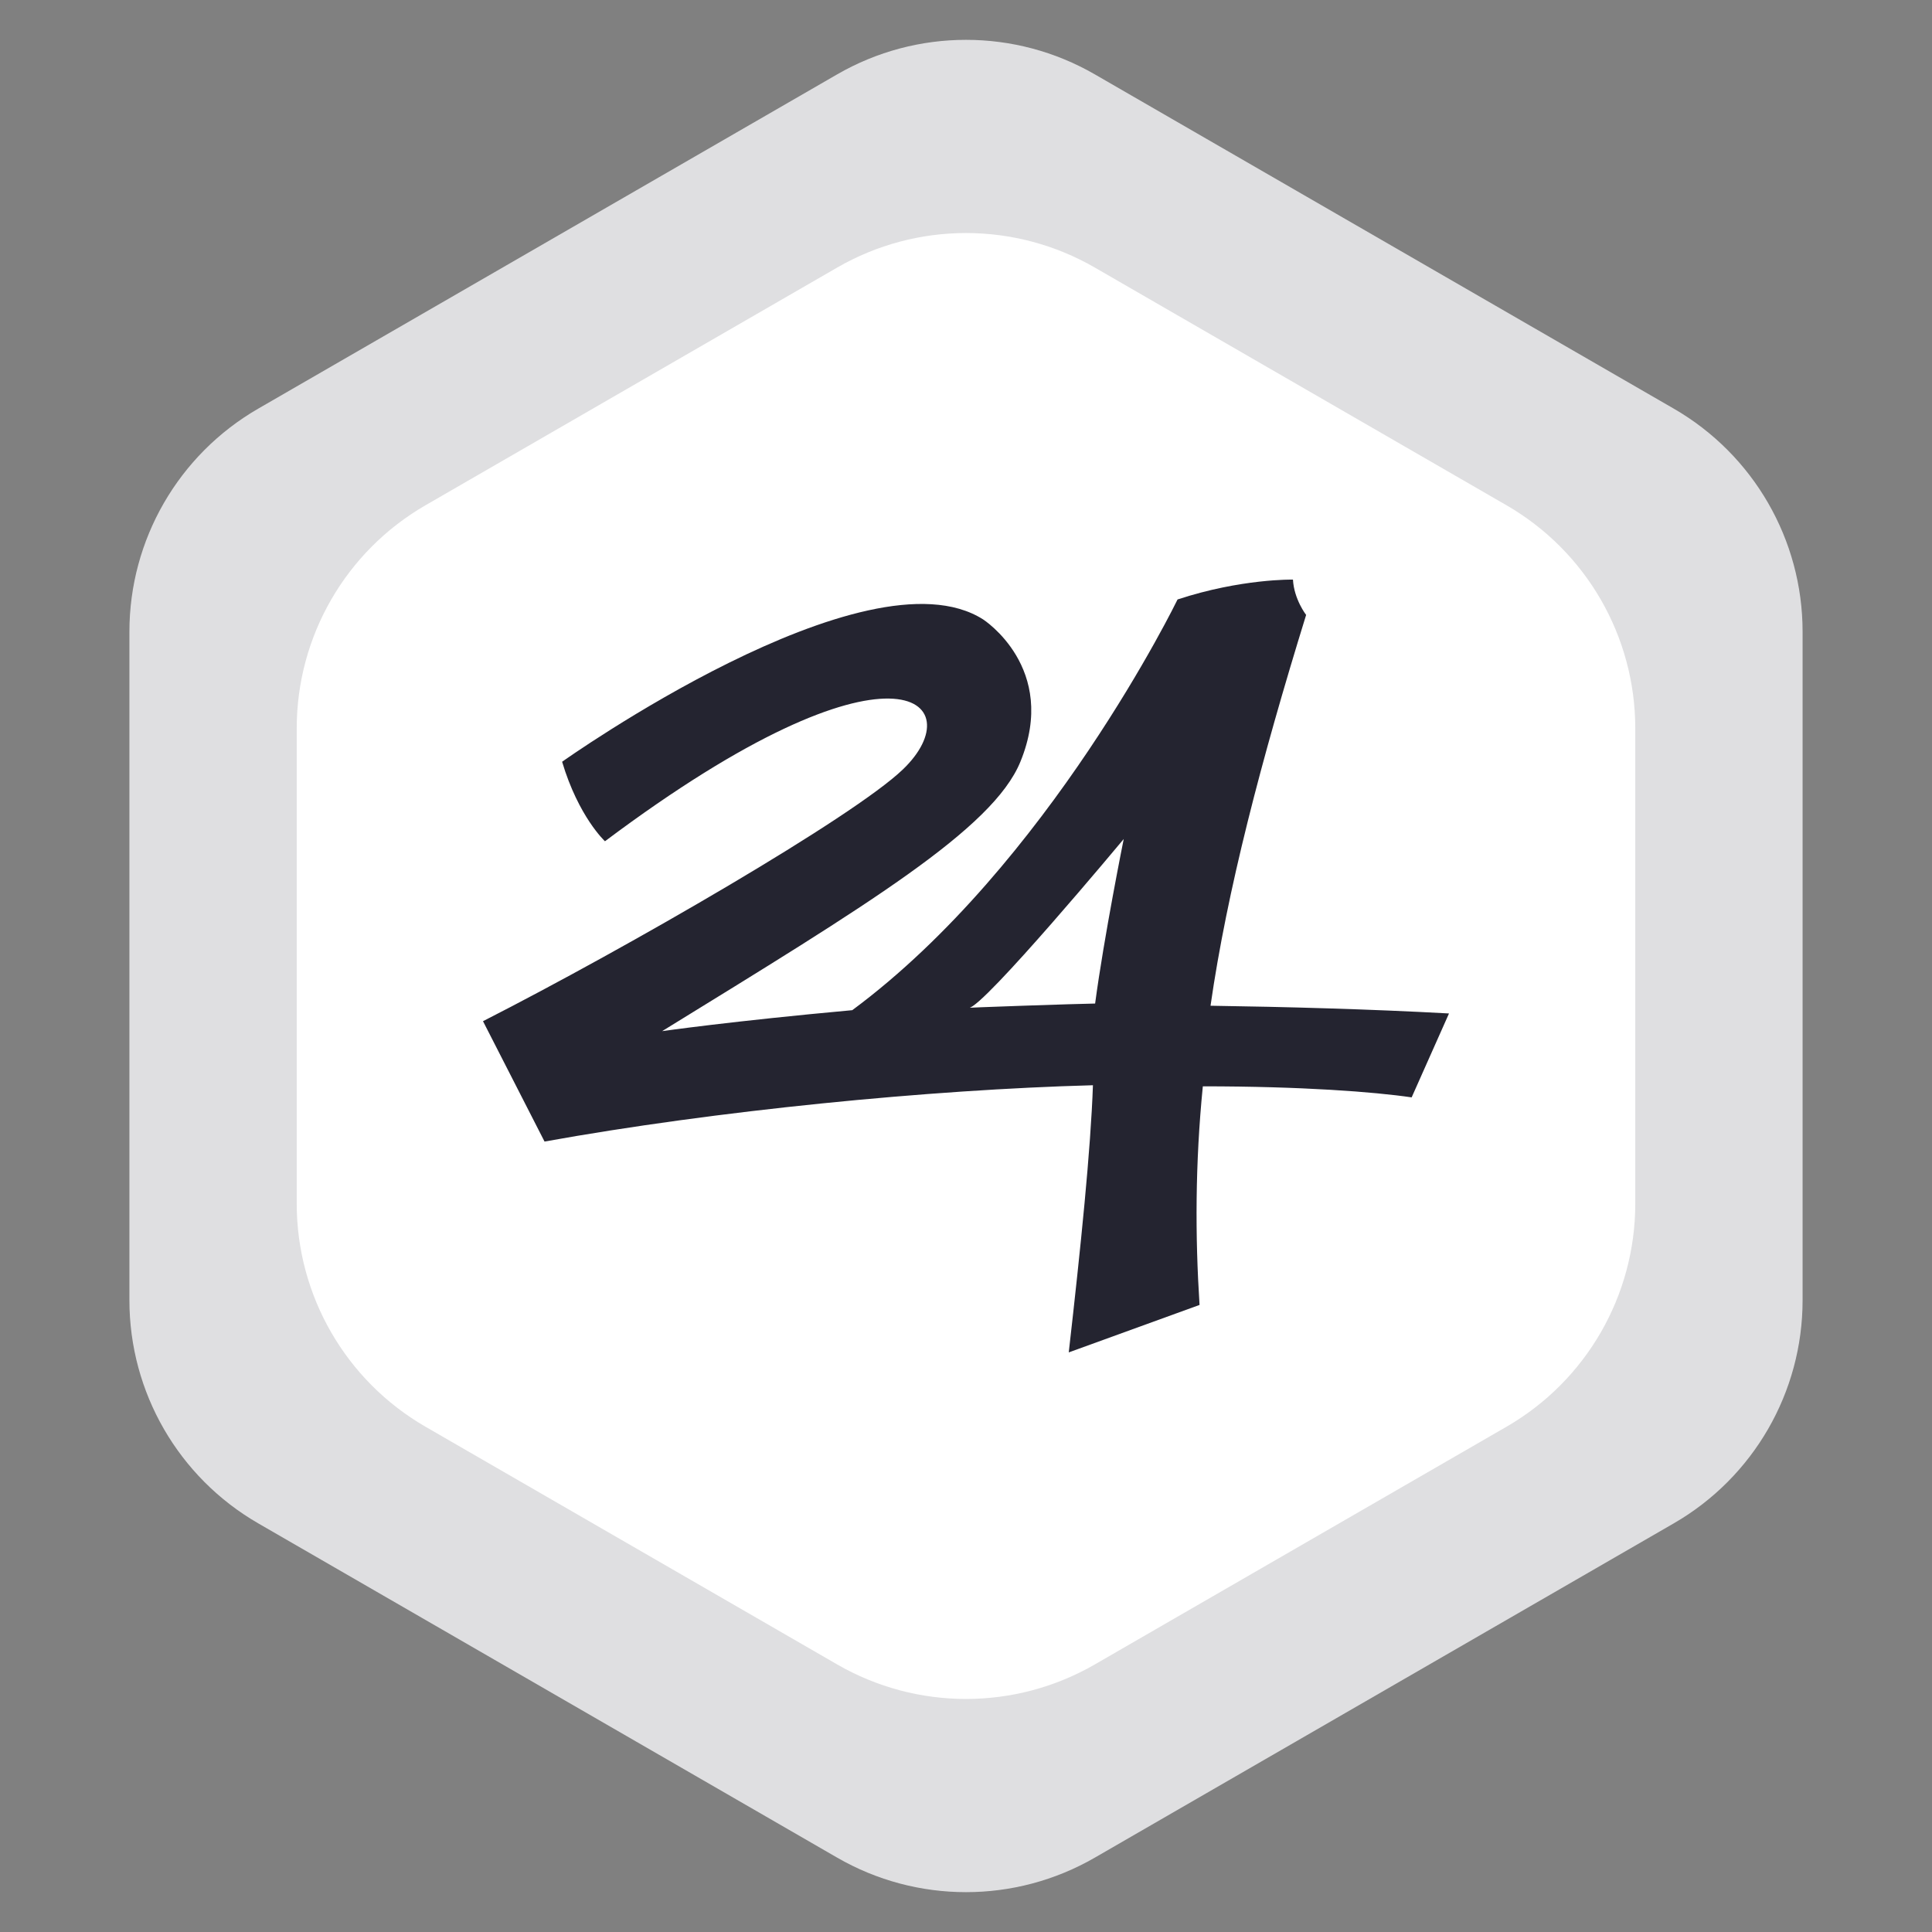 <svg width="60" height="60" viewBox="0 0 60 60" fill="none" xmlns="http://www.w3.org/2000/svg">
<rect x="0" y="0" width="60" height="60" fill="#808080" stroke="none"/>
<path d="M26 2.309C28.475 0.88 31.525 0.88 34 2.309L51.981 12.691C54.456 14.12 55.981 16.761 55.981 19.619V40.381C55.981 43.239 54.456 45.88 51.981 47.309L34 57.691C31.525 59.12 28.475 59.12 26 57.691L8.019 47.309C5.544 45.88 4.019 43.239 4.019 40.381V19.619C4.019 16.761 5.544 14.12 8.019 12.691L26 2.309Z" fill="#DFDFE1"/>
<path d="M26 8.309C28.475 6.88 31.525 6.88 34 8.309L46.785 15.691C49.26 17.12 50.785 19.761 50.785 22.619V37.381C50.785 40.239 49.26 42.88 46.785 44.309L34 51.691C31.525 53.12 28.475 53.12 26 51.691L13.215 44.309C10.74 42.88 9.215 40.239 9.215 37.381V22.619C9.215 19.761 10.74 17.12 13.215 15.691L26 8.309Z" fill="white"/>
<path d="M37.594 31.234C38.106 27.669 39.164 23.623 40.563 19.097C40.563 19.097 40.188 18.617 40.154 18C40.154 18 38.55 17.966 36.57 18.617C36.57 18.617 32.577 26.846 26.468 31.372C22.713 31.714 20.563 32.023 20.563 32.023C26.911 28.114 30.836 25.749 31.689 23.657C32.884 20.743 30.529 19.235 30.529 19.235C26.911 16.938 17.457 23.657 17.457 23.657C17.969 25.372 18.788 26.126 18.788 26.126C27.799 19.372 30.222 21.806 28.038 23.897C26.502 25.372 19.505 29.417 15 31.714L16.911 35.452C22.235 34.492 28.857 33.84 33.942 33.703C33.874 35.691 33.566 38.709 33.191 42L37.253 40.526C37.116 38.4 37.116 36.137 37.355 33.737C40.427 33.737 42.679 33.909 43.84 34.08L45 31.474C42.508 31.337 39.915 31.269 37.594 31.234ZM34.01 31.166C33.703 31.166 29.608 31.303 30.085 31.303C30.529 31.303 34.898 26.057 34.898 26.057C34.898 26.057 34.283 29.109 34.01 31.166Z" fill="#242430"/>
</svg>

